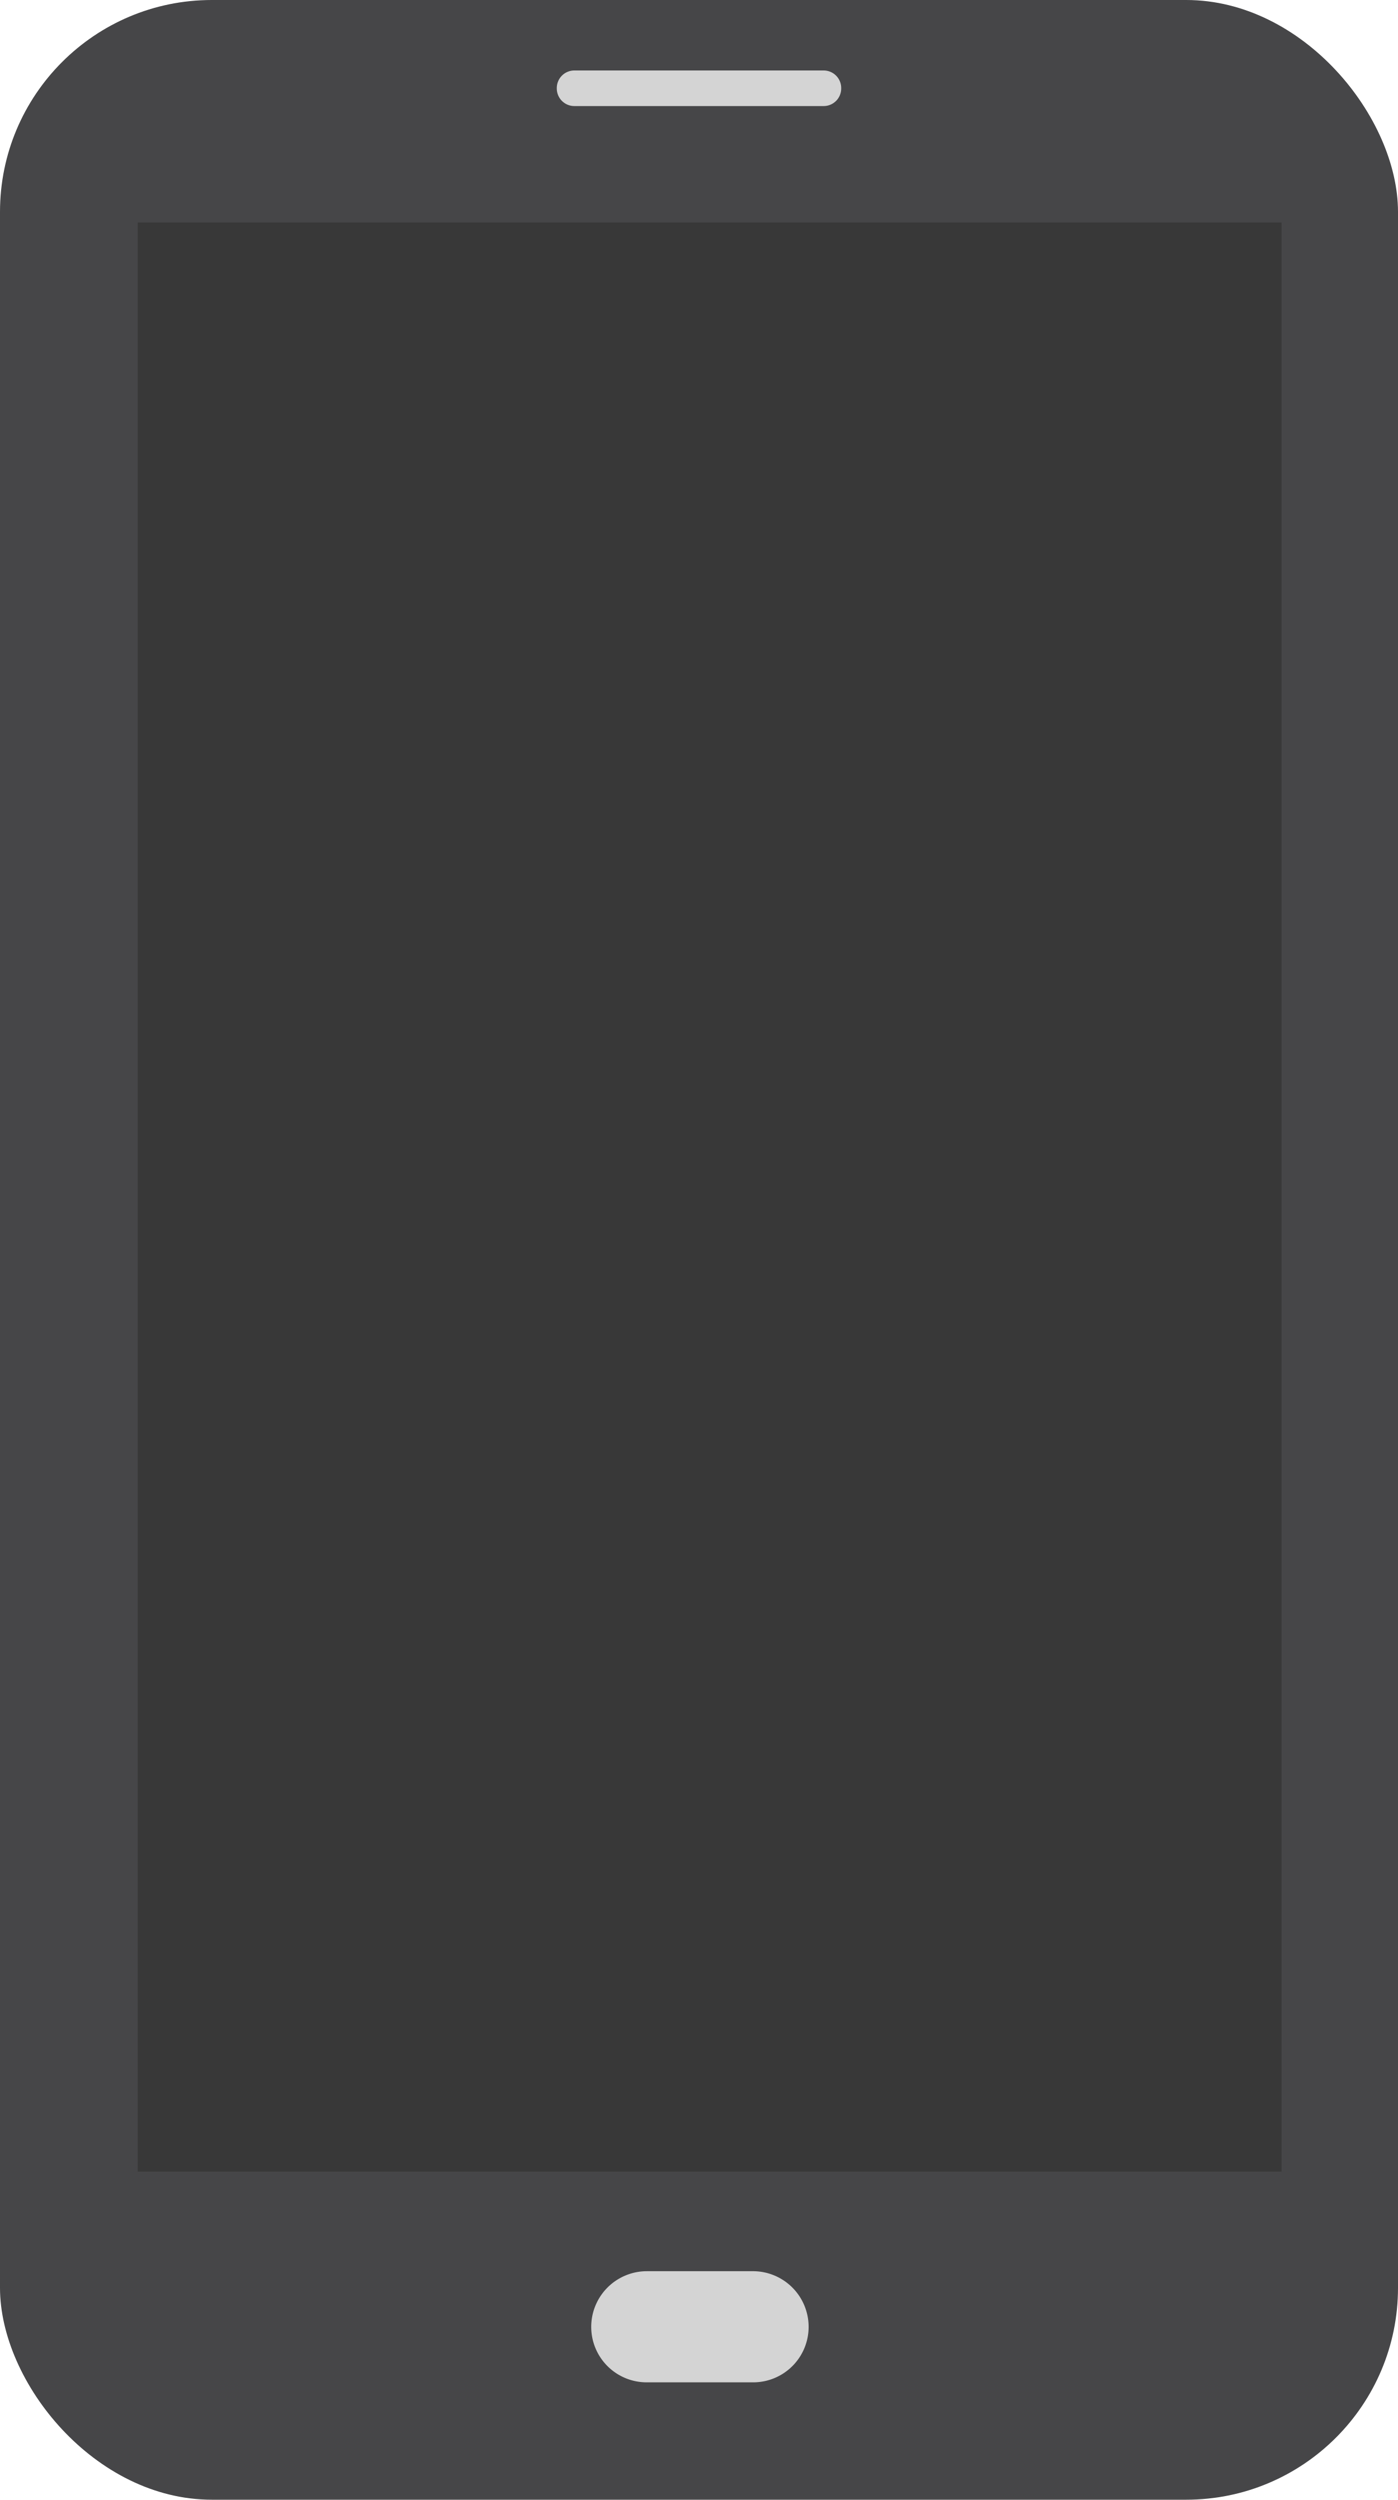 <svg xmlns="http://www.w3.org/2000/svg" viewBox="0 0 60.51 108.18"><defs><style>.cls-1{fill:#464648;}.cls-2{fill:#383838;}.cls-3{fill:#d4d4d4;}</style></defs><g id="Camada_2" data-name="Camada 2"><g id="Layer_2_copy" data-name="Layer 2 copy"><rect class="cls-1" width="60.51" height="108.18" rx="9.17"/><rect class="cls-2" x="5.96" y="9.63" width="49.51" height="84.35"/><path class="cls-3" d="M36.41,3.82a.76.76,0,0,1-.77.77H24.87a.76.76,0,0,1-.77-.77h0a.76.76,0,0,1,.77-.77H35.64a.76.76,0,0,1,.77.77Z"/><path class="cls-3" d="M35,100.7a2.4,2.4,0,0,1-2.41,2.4H28a2.4,2.4,0,0,1-2.41-2.4h0A2.41,2.41,0,0,1,28,98.29h4.61A2.41,2.41,0,0,1,35,100.7Z"/></g></g></svg>